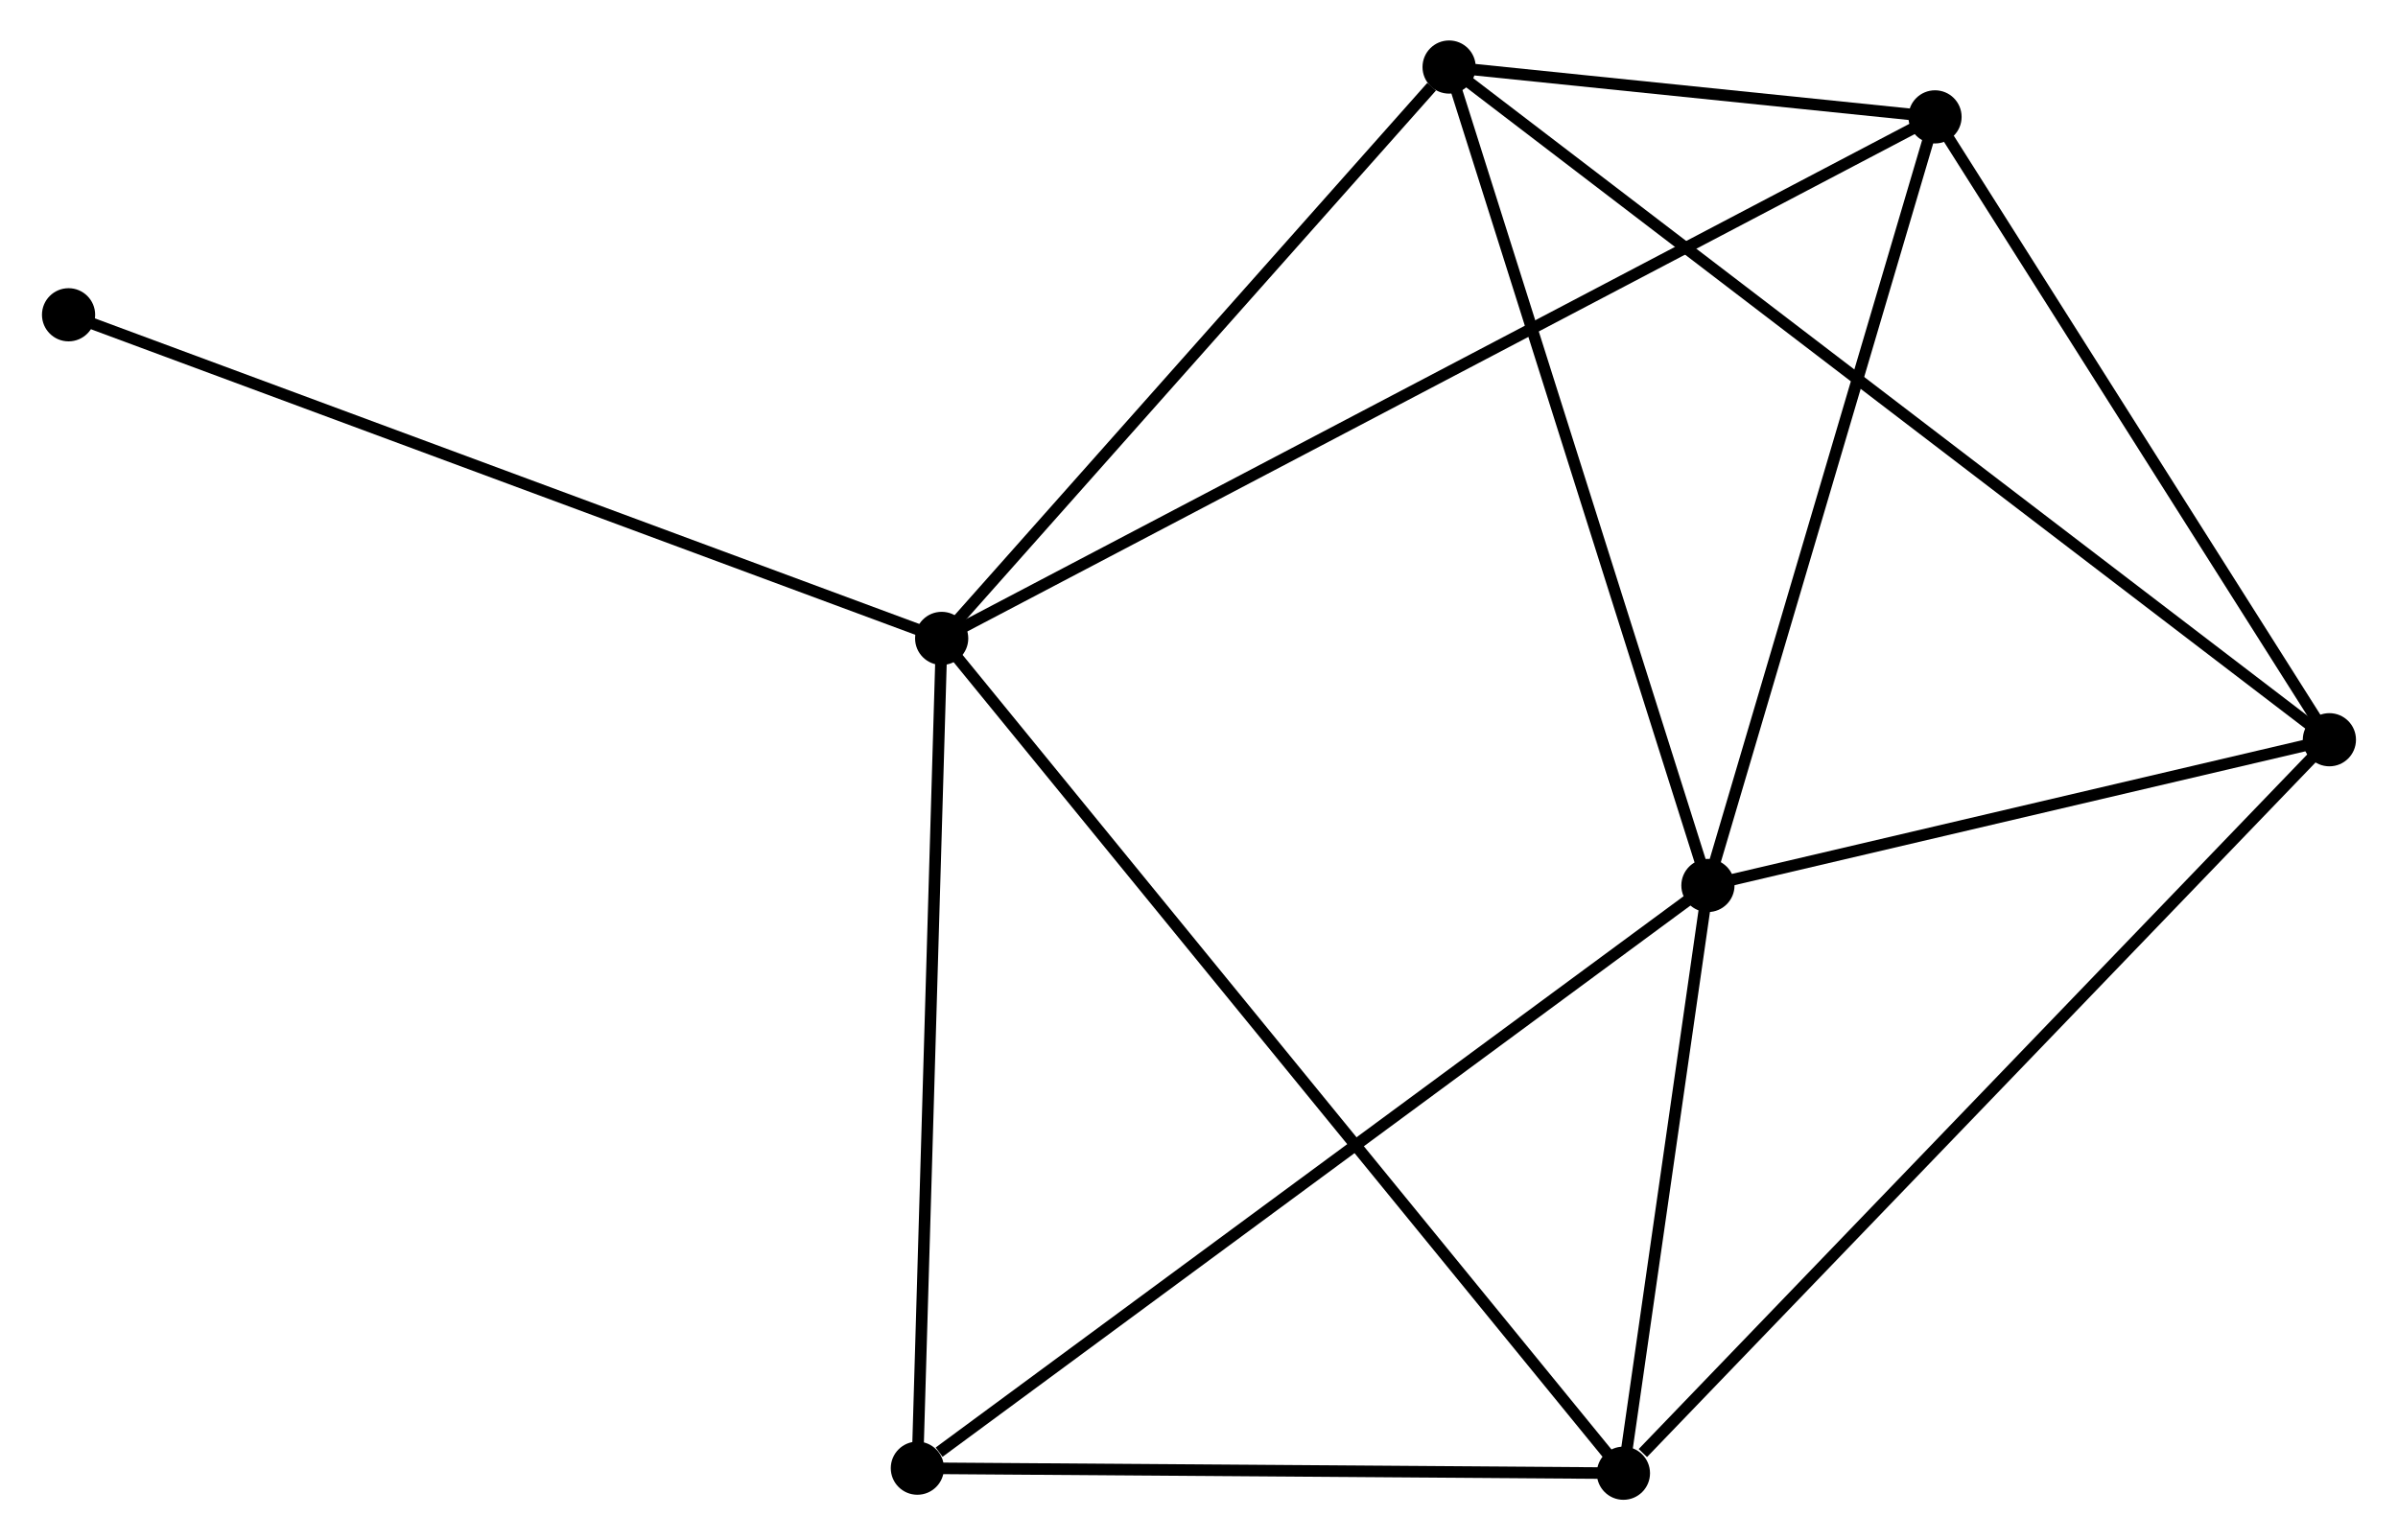 <?xml version="1.0" encoding="UTF-8" standalone="no"?>
<!DOCTYPE svg PUBLIC "-//W3C//DTD SVG 1.1//EN"
 "http://www.w3.org/Graphics/SVG/1.1/DTD/svg11.dtd">
<!-- Generated by graphviz version 2.36.0 (20140111.2315)
 -->
<!-- Title: %3 Pages: 1 -->
<svg width="207pt" height="133pt"
 viewBox="0.00 0.00 207.13 133.25" xmlns="http://www.w3.org/2000/svg" xmlns:xlink="http://www.w3.org/1999/xlink">
<g id="graph0" class="graph" transform="scale(1 1) rotate(0) translate(4 129.25)">
<title>%3</title>
<!-- 0 -->
<g id="node1" class="node"><title>0</title>
<ellipse fill="black" stroke="black" cx="77.31" cy="-74.021" rx="1.8" ry="1.8"/>
</g>
<!-- 3 -->
<g id="node2" class="node"><title>3</title>
<ellipse fill="black" stroke="black" cx="163.219" cy="-119.139" rx="1.8" ry="1.8"/>
</g>
<!-- 0&#45;&#45;3 -->
<g id="edge1" class="edge"><title>0&#45;&#45;3</title>
<path fill="none" stroke="black" d="M79.104,-74.963C90.284,-80.835 150.283,-112.345 161.435,-118.201"/>
</g>
<!-- 4 -->
<g id="node3" class="node"><title>4</title>
<ellipse fill="black" stroke="black" cx="136.271" cy="-1.8" rx="1.8" ry="1.8"/>
</g>
<!-- 0&#45;&#45;4 -->
<g id="edge2" class="edge"><title>0&#45;&#45;4</title>
<path fill="none" stroke="black" d="M78.541,-72.512C86.214,-63.113 127.393,-12.675 135.046,-3.3"/>
</g>
<!-- 5 -->
<g id="node4" class="node"><title>5</title>
<ellipse fill="black" stroke="black" cx="121.195" cy="-123.45" rx="1.8" ry="1.8"/>
</g>
<!-- 0&#45;&#45;5 -->
<g id="edge3" class="edge"><title>0&#45;&#45;5</title>
<path fill="none" stroke="black" d="M78.77,-75.665C85.433,-83.17 112.917,-114.126 119.684,-121.748"/>
</g>
<!-- 6 -->
<g id="node5" class="node"><title>6</title>
<ellipse fill="black" stroke="black" cx="75.208" cy="-2.237" rx="1.8" ry="1.8"/>
</g>
<!-- 0&#45;&#45;6 -->
<g id="edge4" class="edge"><title>0&#45;&#45;6</title>
<path fill="none" stroke="black" d="M77.249,-71.95C76.942,-61.467 75.563,-14.359 75.265,-4.18"/>
</g>
<!-- 7 -->
<g id="node6" class="node"><title>7</title>
<ellipse fill="black" stroke="black" cx="1.8" cy="-102.018" rx="1.8" ry="1.8"/>
</g>
<!-- 0&#45;&#45;7 -->
<g id="edge5" class="edge"><title>0&#45;&#45;7</title>
<path fill="none" stroke="black" d="M75.443,-74.713C64.996,-78.586 13.877,-97.54 3.601,-101.35"/>
</g>
<!-- 3&#45;&#45;5 -->
<g id="edge14" class="edge"><title>3&#45;&#45;5</title>
<path fill="none" stroke="black" d="M161.413,-119.324C154.627,-120.02 130.66,-122.479 123.337,-123.23"/>
</g>
<!-- 4&#45;&#45;6 -->
<g id="edge15" class="edge"><title>4&#45;&#45;6</title>
<path fill="none" stroke="black" d="M134.239,-1.815C124.968,-1.881 86.725,-2.154 77.31,-2.222"/>
</g>
<!-- 1 -->
<g id="node7" class="node"><title>1</title>
<ellipse fill="black" stroke="black" cx="143.579" cy="-52.647" rx="1.8" ry="1.8"/>
</g>
<!-- 1&#45;&#45;3 -->
<g id="edge7" class="edge"><title>1&#45;&#45;3</title>
<path fill="none" stroke="black" d="M144.145,-54.565C147.013,-64.275 159.902,-107.91 162.687,-117.339"/>
</g>
<!-- 1&#45;&#45;4 -->
<g id="edge8" class="edge"><title>1&#45;&#45;4</title>
<path fill="none" stroke="black" d="M143.265,-50.462C142.063,-42.099 137.762,-12.172 136.576,-3.92"/>
</g>
<!-- 1&#45;&#45;5 -->
<g id="edge9" class="edge"><title>1&#45;&#45;5</title>
<path fill="none" stroke="black" d="M143.025,-54.397C139.956,-64.108 125.038,-111.295 121.811,-121.501"/>
</g>
<!-- 1&#45;&#45;6 -->
<g id="edge10" class="edge"><title>1&#45;&#45;6</title>
<path fill="none" stroke="black" d="M141.889,-51.401C132.512,-44.487 86.945,-10.891 77.09,-3.624"/>
</g>
<!-- 2 -->
<g id="node8" class="node"><title>2</title>
<ellipse fill="black" stroke="black" cx="197.326" cy="-65.255" rx="1.8" ry="1.8"/>
</g>
<!-- 1&#45;&#45;2 -->
<g id="edge6" class="edge"><title>1&#45;&#45;2</title>
<path fill="none" stroke="black" d="M145.367,-53.067C153.527,-54.981 187.188,-62.877 195.475,-64.821"/>
</g>
<!-- 2&#45;&#45;3 -->
<g id="edge11" class="edge"><title>2&#45;&#45;3</title>
<path fill="none" stroke="black" d="M196.191,-67.047C191.013,-75.228 169.652,-108.975 164.393,-117.284"/>
</g>
<!-- 2&#45;&#45;4 -->
<g id="edge12" class="edge"><title>2&#45;&#45;4</title>
<path fill="none" stroke="black" d="M195.816,-63.686C187.443,-54.983 146.753,-12.694 137.952,-3.547"/>
</g>
<!-- 2&#45;&#45;5 -->
<g id="edge13" class="edge"><title>2&#45;&#45;5</title>
<path fill="none" stroke="black" d="M195.735,-66.47C185.828,-74.044 132.658,-114.687 122.776,-122.241"/>
</g>
</g>
</svg>
